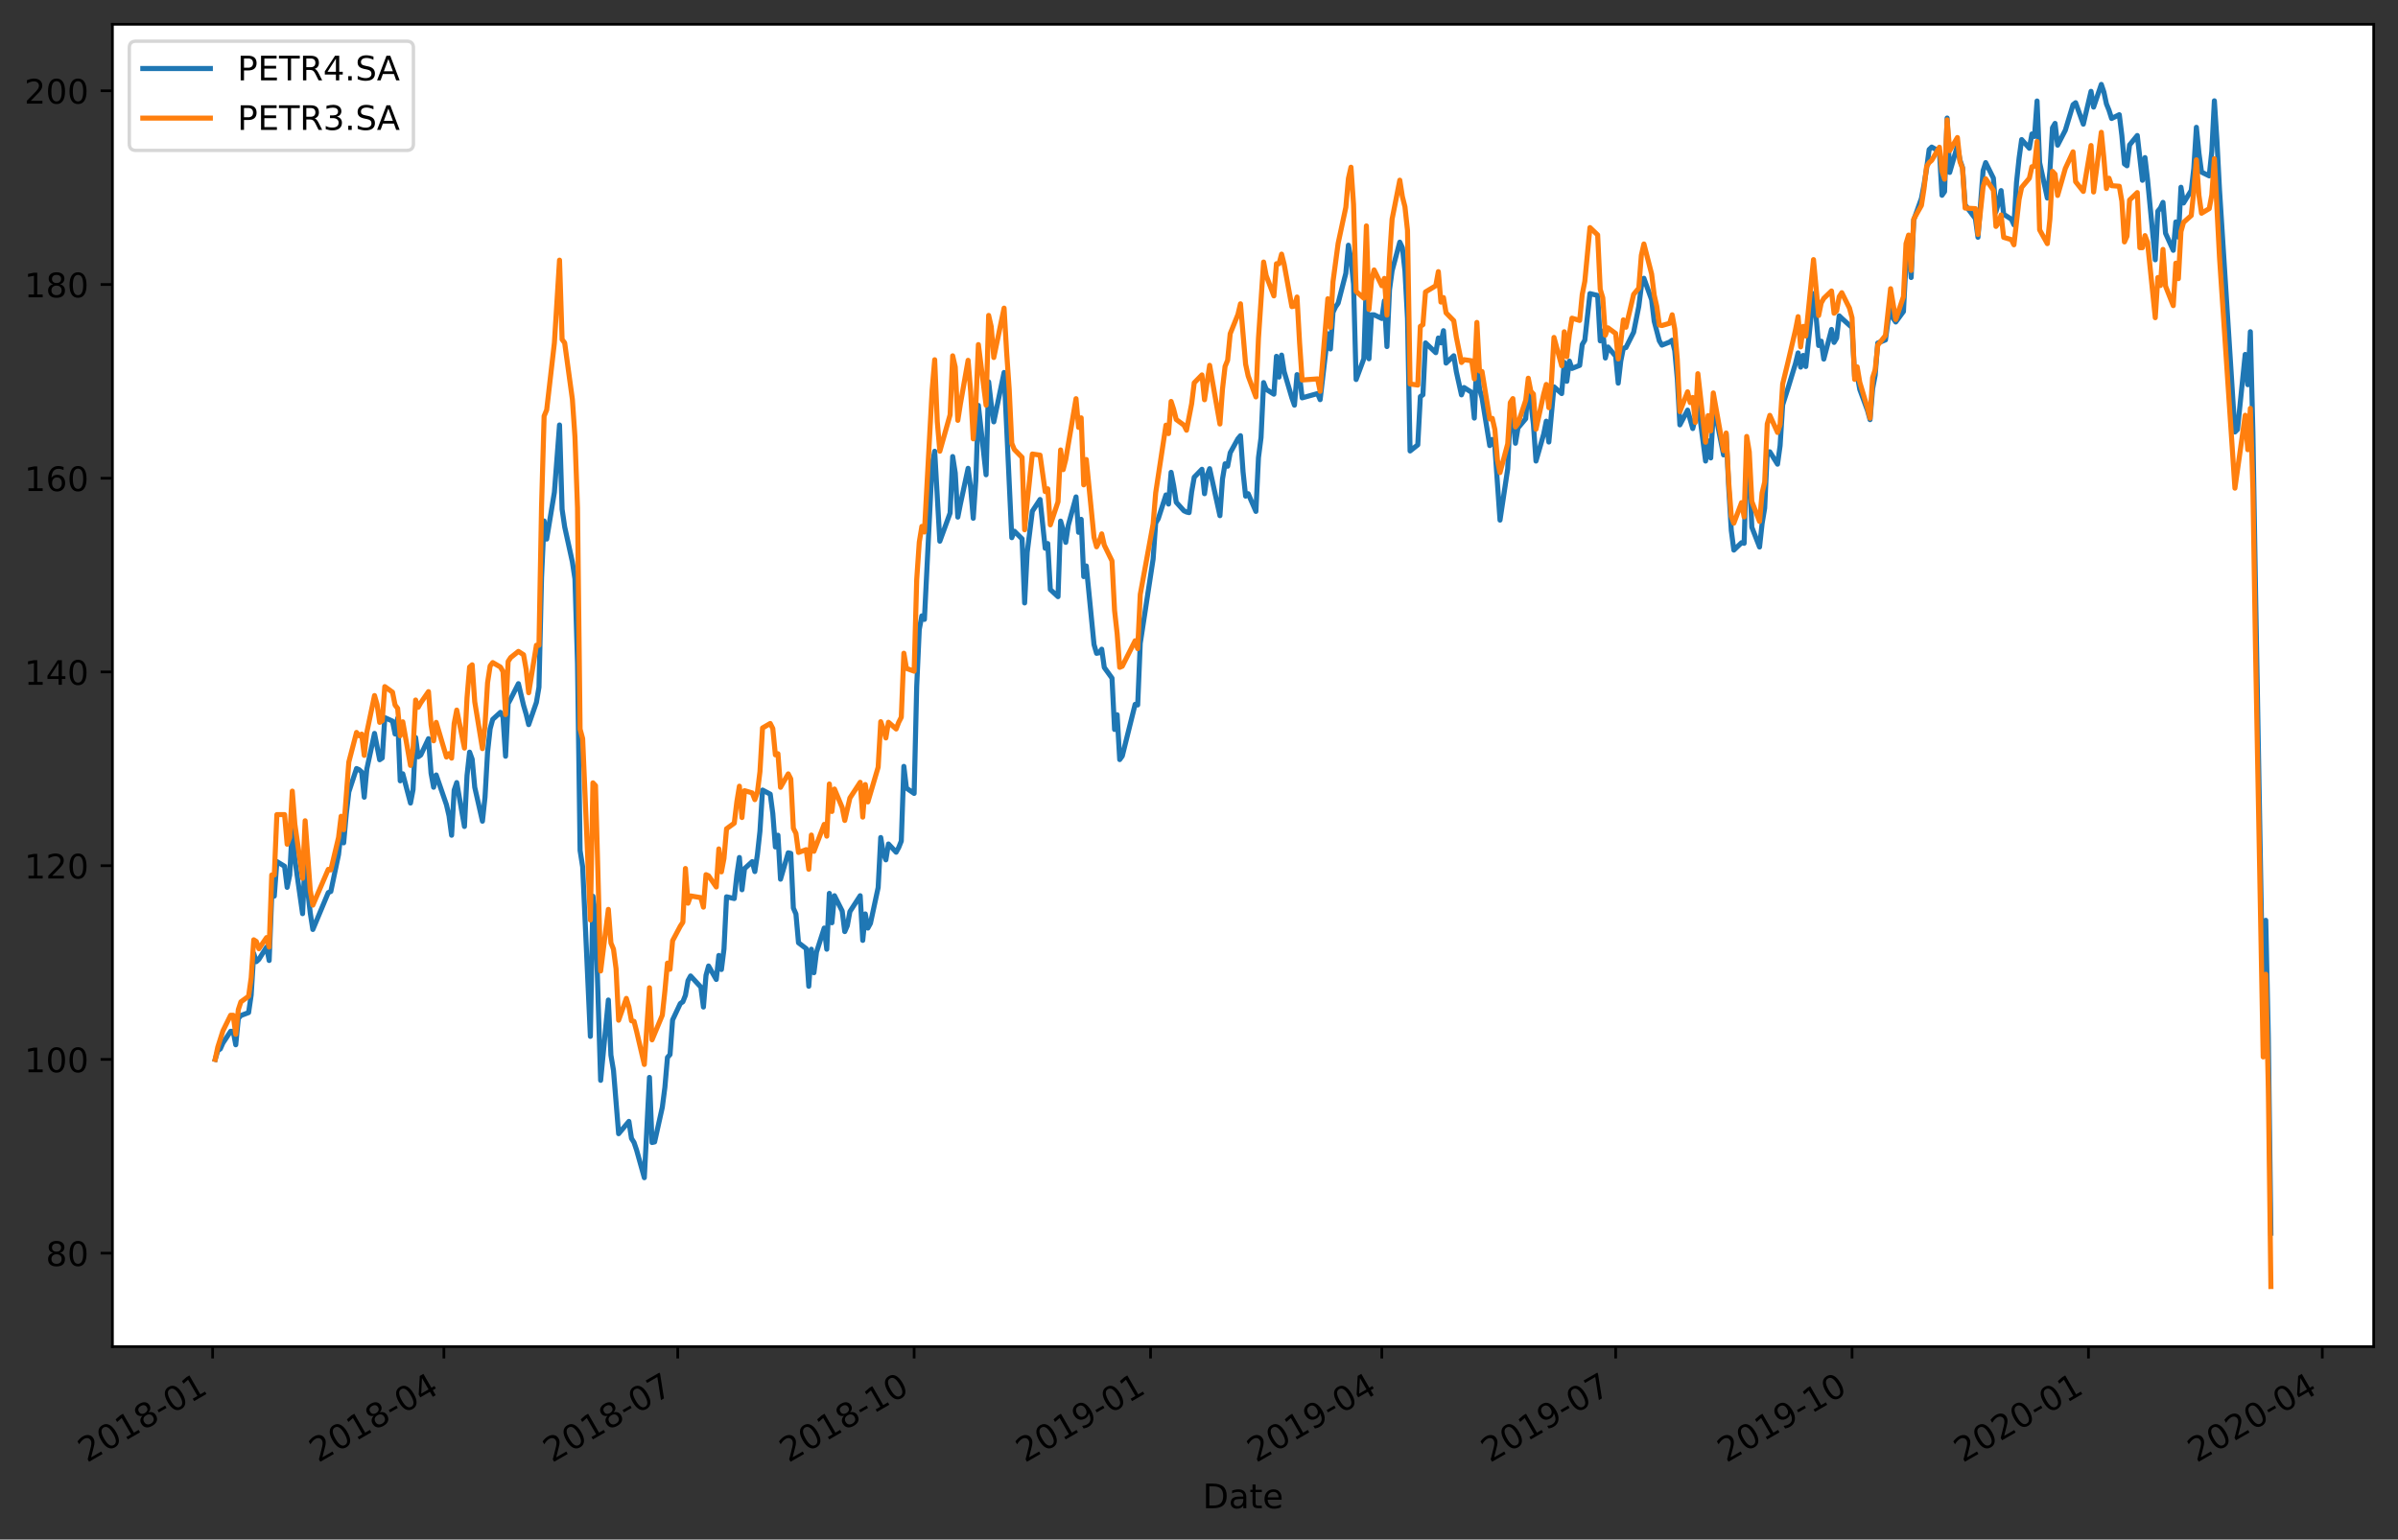 <?xml version="1.0" encoding="utf-8" standalone="no"?>
<!DOCTYPE svg PUBLIC "-//W3C//DTD SVG 1.1//EN"
  "http://www.w3.org/Graphics/SVG/1.1/DTD/svg11.dtd">
<!-- Created with matplotlib (https://matplotlib.org/) -->
<svg height="456.031pt" version="1.1" viewBox="0 0 710.087 456.031" width="710.087pt" xmlns="http://www.w3.org/2000/svg" xmlns:xlink="http://www.w3.org/1999/xlink">
 <rect x="0" y="0" width="710.087" height="456.031" fill="#333333" stroke="none"/>
 <defs>
  <style type="text/css">
*{stroke-linecap:butt;stroke-linejoin:round;}
  </style>
 </defs>
 <g id="figure_1">
  <g id="patch_1">
   <path d="M 0 456.031 
L 710.087 456.031 
L 710.087 0 
L 0 0 
z
" style="fill:none;"/>
  </g>
  <g id="axes_1">
   <g id="patch_2">
    <path d="M 33.288 398.88 
L 702.888 398.88 
L 702.888 7.2 
L 33.288 7.2 
z
" style="fill:#ffffff;"/>
   </g>
   <g id="matplotlib.axis_1">
    <g id="xtick_1">
     <g id="line2d_1">
      <defs>
       <path d="M 0 0 
L 0 3.5 
" id="m738b2e4678" style="stroke:#000000;stroke-width:0.8;"/>
      </defs>
      <g>
       <use style="stroke:#000000;stroke-width:0.8;" x="62.963" xlink:href="#m738b2e4678" y="398.88"/>
      </g>
     </g>
     <g id="text_1">
      <!-- 2018-01 -->
      <defs>
       <path d="M 19.188 8.297 
L 53.609 8.297 
L 53.609 0 
L 7.328 0 
L 7.328 8.297 
Q 12.938 14.109 22.625 23.891 
Q 32.328 33.688 34.812 36.531 
Q 39.547 41.844 41.422 45.531 
Q 43.312 49.219 43.312 52.781 
Q 43.312 58.594 39.234 62.25 
Q 35.156 65.922 28.609 65.922 
Q 23.969 65.922 18.812 64.312 
Q 13.672 62.703 7.812 59.422 
L 7.812 69.391 
Q 13.766 71.781 18.938 73 
Q 24.125 74.219 28.422 74.219 
Q 39.75 74.219 46.484 68.547 
Q 53.219 62.891 53.219 53.422 
Q 53.219 48.922 51.531 44.891 
Q 49.859 40.875 45.406 35.406 
Q 44.188 33.984 37.641 27.219 
Q 31.109 20.453 19.188 8.297 
z
" id="DejaVuSans-50"/>
       <path d="M 31.781 66.406 
Q 24.172 66.406 20.328 58.906 
Q 16.5 51.422 16.5 36.375 
Q 16.5 21.391 20.328 13.891 
Q 24.172 6.391 31.781 6.391 
Q 39.453 6.391 43.281 13.891 
Q 47.125 21.391 47.125 36.375 
Q 47.125 51.422 43.281 58.906 
Q 39.453 66.406 31.781 66.406 
z
M 31.781 74.219 
Q 44.047 74.219 50.516 64.516 
Q 56.984 54.828 56.984 36.375 
Q 56.984 17.969 50.516 8.266 
Q 44.047 -1.422 31.781 -1.422 
Q 19.531 -1.422 13.062 8.266 
Q 6.594 17.969 6.594 36.375 
Q 6.594 54.828 13.062 64.516 
Q 19.531 74.219 31.781 74.219 
z
" id="DejaVuSans-48"/>
       <path d="M 12.406 8.297 
L 28.516 8.297 
L 28.516 63.922 
L 10.984 60.406 
L 10.984 69.391 
L 28.422 72.906 
L 38.281 72.906 
L 38.281 8.297 
L 54.391 8.297 
L 54.391 0 
L 12.406 0 
z
" id="DejaVuSans-49"/>
       <path d="M 31.781 34.625 
Q 24.75 34.625 20.719 30.859 
Q 16.703 27.094 16.703 20.516 
Q 16.703 13.922 20.719 10.156 
Q 24.75 6.391 31.781 6.391 
Q 38.812 6.391 42.859 10.172 
Q 46.922 13.969 46.922 20.516 
Q 46.922 27.094 42.891 30.859 
Q 38.875 34.625 31.781 34.625 
z
M 21.922 38.812 
Q 15.578 40.375 12.031 44.719 
Q 8.5 49.078 8.5 55.328 
Q 8.5 64.062 14.719 69.141 
Q 20.953 74.219 31.781 74.219 
Q 42.672 74.219 48.875 69.141 
Q 55.078 64.062 55.078 55.328 
Q 55.078 49.078 51.531 44.719 
Q 48 40.375 41.703 38.812 
Q 48.828 37.156 52.797 32.312 
Q 56.781 27.484 56.781 20.516 
Q 56.781 9.906 50.312 4.234 
Q 43.844 -1.422 31.781 -1.422 
Q 19.734 -1.422 13.25 4.234 
Q 6.781 9.906 6.781 20.516 
Q 6.781 27.484 10.781 32.312 
Q 14.797 37.156 21.922 38.812 
z
M 18.312 54.391 
Q 18.312 48.734 21.844 45.562 
Q 25.391 42.391 31.781 42.391 
Q 38.141 42.391 41.719 45.562 
Q 45.312 48.734 45.312 54.391 
Q 45.312 60.062 41.719 63.234 
Q 38.141 66.406 31.781 66.406 
Q 25.391 66.406 21.844 63.234 
Q 18.312 60.062 18.312 54.391 
z
" id="DejaVuSans-56"/>
       <path d="M 4.891 31.391 
L 31.203 31.391 
L 31.203 23.391 
L 4.891 23.391 
z
" id="DejaVuSans-45"/>
      </defs>
      <g transform="translate(25.738 433.352)rotate(-30)scale(0.1 -0.1)">
       <use xlink:href="#DejaVuSans-50"/>
       <use x="63.623" xlink:href="#DejaVuSans-48"/>
       <use x="127.246" xlink:href="#DejaVuSans-49"/>
       <use x="190.869" xlink:href="#DejaVuSans-56"/>
       <use x="254.492" xlink:href="#DejaVuSans-45"/>
       <use x="290.576" xlink:href="#DejaVuSans-48"/>
       <use x="354.199" xlink:href="#DejaVuSans-49"/>
      </g>
     </g>
    </g>
    <g id="xtick_2">
     <g id="line2d_2">
      <g>
       <use style="stroke:#000000;stroke-width:0.8;" x="131.445" xlink:href="#m738b2e4678" y="398.88"/>
      </g>
     </g>
     <g id="text_2">
      <!-- 2018-04 -->
      <defs>
       <path d="M 37.797 64.312 
L 12.891 25.391 
L 37.797 25.391 
z
M 35.203 72.906 
L 47.609 72.906 
L 47.609 25.391 
L 58.016 25.391 
L 58.016 17.188 
L 47.609 17.188 
L 47.609 0 
L 37.797 0 
L 37.797 17.188 
L 4.891 17.188 
L 4.891 26.703 
z
" id="DejaVuSans-52"/>
      </defs>
      <g transform="translate(94.22 433.352)rotate(-30)scale(0.1 -0.1)">
       <use xlink:href="#DejaVuSans-50"/>
       <use x="63.623" xlink:href="#DejaVuSans-48"/>
       <use x="127.246" xlink:href="#DejaVuSans-49"/>
       <use x="190.869" xlink:href="#DejaVuSans-56"/>
       <use x="254.492" xlink:href="#DejaVuSans-45"/>
       <use x="290.576" xlink:href="#DejaVuSans-48"/>
       <use x="354.199" xlink:href="#DejaVuSans-52"/>
      </g>
     </g>
    </g>
    <g id="xtick_3">
     <g id="line2d_3">
      <g>
       <use style="stroke:#000000;stroke-width:0.8;" x="200.688" xlink:href="#m738b2e4678" y="398.88"/>
      </g>
     </g>
     <g id="text_3">
      <!-- 2018-07 -->
      <defs>
       <path d="M 8.203 72.906 
L 55.078 72.906 
L 55.078 68.703 
L 28.609 0 
L 18.312 0 
L 43.219 64.594 
L 8.203 64.594 
z
" id="DejaVuSans-55"/>
      </defs>
      <g transform="translate(163.463 433.352)rotate(-30)scale(0.1 -0.1)">
       <use xlink:href="#DejaVuSans-50"/>
       <use x="63.623" xlink:href="#DejaVuSans-48"/>
       <use x="127.246" xlink:href="#DejaVuSans-49"/>
       <use x="190.869" xlink:href="#DejaVuSans-56"/>
       <use x="254.492" xlink:href="#DejaVuSans-45"/>
       <use x="290.576" xlink:href="#DejaVuSans-48"/>
       <use x="354.199" xlink:href="#DejaVuSans-55"/>
      </g>
     </g>
    </g>
    <g id="xtick_4">
     <g id="line2d_4">
      <g>
       <use style="stroke:#000000;stroke-width:0.8;" x="270.691" xlink:href="#m738b2e4678" y="398.88"/>
      </g>
     </g>
     <g id="text_4">
      <!-- 2018-10 -->
      <g transform="translate(233.466 433.352)rotate(-30)scale(0.1 -0.1)">
       <use xlink:href="#DejaVuSans-50"/>
       <use x="63.623" xlink:href="#DejaVuSans-48"/>
       <use x="127.246" xlink:href="#DejaVuSans-49"/>
       <use x="190.869" xlink:href="#DejaVuSans-56"/>
       <use x="254.492" xlink:href="#DejaVuSans-45"/>
       <use x="290.576" xlink:href="#DejaVuSans-49"/>
       <use x="354.199" xlink:href="#DejaVuSans-48"/>
      </g>
     </g>
    </g>
    <g id="xtick_5">
     <g id="line2d_5">
      <g>
       <use style="stroke:#000000;stroke-width:0.8;" x="340.695" xlink:href="#m738b2e4678" y="398.88"/>
      </g>
     </g>
     <g id="text_5">
      <!-- 2019-01 -->
      <defs>
       <path d="M 10.984 1.516 
L 10.984 10.5 
Q 14.703 8.734 18.5 7.812 
Q 22.312 6.891 25.984 6.891 
Q 35.75 6.891 40.891 13.453 
Q 46.047 20.016 46.781 33.406 
Q 43.953 29.203 39.594 26.953 
Q 35.25 24.703 29.984 24.703 
Q 19.047 24.703 12.672 31.312 
Q 6.297 37.938 6.297 49.422 
Q 6.297 60.641 12.938 67.422 
Q 19.578 74.219 30.609 74.219 
Q 43.266 74.219 49.922 64.516 
Q 56.594 54.828 56.594 36.375 
Q 56.594 19.141 48.406 8.859 
Q 40.234 -1.422 26.422 -1.422 
Q 22.703 -1.422 18.891 -0.688 
Q 15.094 0.047 10.984 1.516 
z
M 30.609 32.422 
Q 37.25 32.422 41.125 36.953 
Q 45.016 41.5 45.016 49.422 
Q 45.016 57.281 41.125 61.844 
Q 37.25 66.406 30.609 66.406 
Q 23.969 66.406 20.094 61.844 
Q 16.219 57.281 16.219 49.422 
Q 16.219 41.5 20.094 36.953 
Q 23.969 32.422 30.609 32.422 
z
" id="DejaVuSans-57"/>
      </defs>
      <g transform="translate(303.47 433.352)rotate(-30)scale(0.1 -0.1)">
       <use xlink:href="#DejaVuSans-50"/>
       <use x="63.623" xlink:href="#DejaVuSans-48"/>
       <use x="127.246" xlink:href="#DejaVuSans-49"/>
       <use x="190.869" xlink:href="#DejaVuSans-57"/>
       <use x="254.492" xlink:href="#DejaVuSans-45"/>
       <use x="290.576" xlink:href="#DejaVuSans-48"/>
       <use x="354.199" xlink:href="#DejaVuSans-49"/>
      </g>
     </g>
    </g>
    <g id="xtick_6">
     <g id="line2d_6">
      <g>
       <use style="stroke:#000000;stroke-width:0.8;" x="409.177" xlink:href="#m738b2e4678" y="398.88"/>
      </g>
     </g>
     <g id="text_6">
      <!-- 2019-04 -->
      <g transform="translate(371.952 433.352)rotate(-30)scale(0.1 -0.1)">
       <use xlink:href="#DejaVuSans-50"/>
       <use x="63.623" xlink:href="#DejaVuSans-48"/>
       <use x="127.246" xlink:href="#DejaVuSans-49"/>
       <use x="190.869" xlink:href="#DejaVuSans-57"/>
       <use x="254.492" xlink:href="#DejaVuSans-45"/>
       <use x="290.576" xlink:href="#DejaVuSans-48"/>
       <use x="354.199" xlink:href="#DejaVuSans-52"/>
      </g>
     </g>
    </g>
    <g id="xtick_7">
     <g id="line2d_7">
      <g>
       <use style="stroke:#000000;stroke-width:0.8;" x="478.419" xlink:href="#m738b2e4678" y="398.88"/>
      </g>
     </g>
     <g id="text_7">
      <!-- 2019-07 -->
      <g transform="translate(441.194 433.352)rotate(-30)scale(0.1 -0.1)">
       <use xlink:href="#DejaVuSans-50"/>
       <use x="63.623" xlink:href="#DejaVuSans-48"/>
       <use x="127.246" xlink:href="#DejaVuSans-49"/>
       <use x="190.869" xlink:href="#DejaVuSans-57"/>
       <use x="254.492" xlink:href="#DejaVuSans-45"/>
       <use x="290.576" xlink:href="#DejaVuSans-48"/>
       <use x="354.199" xlink:href="#DejaVuSans-55"/>
      </g>
     </g>
    </g>
    <g id="xtick_8">
     <g id="line2d_8">
      <g>
       <use style="stroke:#000000;stroke-width:0.8;" x="548.423" xlink:href="#m738b2e4678" y="398.88"/>
      </g>
     </g>
     <g id="text_8">
      <!-- 2019-10 -->
      <g transform="translate(511.198 433.352)rotate(-30)scale(0.1 -0.1)">
       <use xlink:href="#DejaVuSans-50"/>
       <use x="63.623" xlink:href="#DejaVuSans-48"/>
       <use x="127.246" xlink:href="#DejaVuSans-49"/>
       <use x="190.869" xlink:href="#DejaVuSans-57"/>
       <use x="254.492" xlink:href="#DejaVuSans-45"/>
       <use x="290.576" xlink:href="#DejaVuSans-49"/>
       <use x="354.199" xlink:href="#DejaVuSans-48"/>
      </g>
     </g>
    </g>
    <g id="xtick_9">
     <g id="line2d_9">
      <g>
       <use style="stroke:#000000;stroke-width:0.8;" x="618.427" xlink:href="#m738b2e4678" y="398.88"/>
      </g>
     </g>
     <g id="text_9">
      <!-- 2020-01 -->
      <g transform="translate(581.202 433.352)rotate(-30)scale(0.1 -0.1)">
       <use xlink:href="#DejaVuSans-50"/>
       <use x="63.623" xlink:href="#DejaVuSans-48"/>
       <use x="127.246" xlink:href="#DejaVuSans-50"/>
       <use x="190.869" xlink:href="#DejaVuSans-48"/>
       <use x="254.492" xlink:href="#DejaVuSans-45"/>
       <use x="290.576" xlink:href="#DejaVuSans-48"/>
       <use x="354.199" xlink:href="#DejaVuSans-49"/>
      </g>
     </g>
    </g>
    <g id="xtick_10">
     <g id="line2d_10">
      <g>
       <use style="stroke:#000000;stroke-width:0.8;" x="687.669" xlink:href="#m738b2e4678" y="398.88"/>
      </g>
     </g>
     <g id="text_10">
      <!-- 2020-04 -->
      <g transform="translate(650.444 433.352)rotate(-30)scale(0.1 -0.1)">
       <use xlink:href="#DejaVuSans-50"/>
       <use x="63.623" xlink:href="#DejaVuSans-48"/>
       <use x="127.246" xlink:href="#DejaVuSans-50"/>
       <use x="190.869" xlink:href="#DejaVuSans-48"/>
       <use x="254.492" xlink:href="#DejaVuSans-45"/>
       <use x="290.576" xlink:href="#DejaVuSans-48"/>
       <use x="354.199" xlink:href="#DejaVuSans-52"/>
      </g>
     </g>
    </g>
    <g id="text_11">
     <!-- Date -->
     <defs>
      <path d="M 19.672 64.797 
L 19.672 8.109 
L 31.594 8.109 
Q 46.688 8.109 53.688 14.938 
Q 60.688 21.781 60.688 36.531 
Q 60.688 51.172 53.688 57.984 
Q 46.688 64.797 31.594 64.797 
z
M 9.812 72.906 
L 30.078 72.906 
Q 51.266 72.906 61.172 64.094 
Q 71.094 55.281 71.094 36.531 
Q 71.094 17.672 61.125 8.828 
Q 51.172 0 30.078 0 
L 9.812 0 
z
" id="DejaVuSans-68"/>
      <path d="M 34.281 27.484 
Q 23.391 27.484 19.188 25 
Q 14.984 22.516 14.984 16.5 
Q 14.984 11.719 18.141 8.906 
Q 21.297 6.109 26.703 6.109 
Q 34.188 6.109 38.703 11.406 
Q 43.219 16.703 43.219 25.484 
L 43.219 27.484 
z
M 52.203 31.203 
L 52.203 0 
L 43.219 0 
L 43.219 8.297 
Q 40.141 3.328 35.547 0.953 
Q 30.953 -1.422 24.312 -1.422 
Q 15.922 -1.422 10.953 3.297 
Q 6 8.016 6 15.922 
Q 6 25.141 12.172 29.828 
Q 18.359 34.516 30.609 34.516 
L 43.219 34.516 
L 43.219 35.406 
Q 43.219 41.609 39.141 45 
Q 35.062 48.391 27.688 48.391 
Q 23 48.391 18.547 47.266 
Q 14.109 46.141 10.016 43.891 
L 10.016 52.203 
Q 14.938 54.109 19.578 55.047 
Q 24.219 56 28.609 56 
Q 40.484 56 46.344 49.844 
Q 52.203 43.703 52.203 31.203 
z
" id="DejaVuSans-97"/>
      <path d="M 18.312 70.219 
L 18.312 54.688 
L 36.812 54.688 
L 36.812 47.703 
L 18.312 47.703 
L 18.312 18.016 
Q 18.312 11.328 20.141 9.422 
Q 21.969 7.516 27.594 7.516 
L 36.812 7.516 
L 36.812 0 
L 27.594 0 
Q 17.188 0 13.234 3.875 
Q 9.281 7.766 9.281 18.016 
L 9.281 47.703 
L 2.688 47.703 
L 2.688 54.688 
L 9.281 54.688 
L 9.281 70.219 
z
" id="DejaVuSans-116"/>
      <path d="M 56.203 29.594 
L 56.203 25.203 
L 14.891 25.203 
Q 15.484 15.922 20.484 11.062 
Q 25.484 6.203 34.422 6.203 
Q 39.594 6.203 44.453 7.469 
Q 49.312 8.734 54.109 11.281 
L 54.109 2.781 
Q 49.266 0.734 44.188 -0.344 
Q 39.109 -1.422 33.891 -1.422 
Q 20.797 -1.422 13.156 6.188 
Q 5.516 13.812 5.516 26.812 
Q 5.516 40.234 12.766 48.109 
Q 20.016 56 32.328 56 
Q 43.359 56 49.781 48.891 
Q 56.203 41.797 56.203 29.594 
z
M 47.219 32.234 
Q 47.125 39.594 43.094 43.984 
Q 39.062 48.391 32.422 48.391 
Q 24.906 48.391 20.391 44.141 
Q 15.875 39.891 15.188 32.172 
z
" id="DejaVuSans-101"/>
     </defs>
     <g transform="translate(356.137 446.751)scale(0.1 -0.1)">
      <use xlink:href="#DejaVuSans-68"/>
      <use x="77.002" xlink:href="#DejaVuSans-97"/>
      <use x="138.281" xlink:href="#DejaVuSans-116"/>
      <use x="177.49" xlink:href="#DejaVuSans-101"/>
     </g>
    </g>
   </g>
   <g id="matplotlib.axis_2">
    <g id="ytick_1">
     <g id="line2d_11">
      <defs>
       <path d="M 0 0 
L -3.5 0 
" id="m64da922949" style="stroke:#000000;stroke-width:0.8;"/>
      </defs>
      <g>
       <use style="stroke:#000000;stroke-width:0.8;" x="33.288" xlink:href="#m64da922949" y="371.191"/>
      </g>
     </g>
     <g id="text_12">
      <!-- 80 -->
      <g transform="translate(13.562 374.99)scale(0.1 -0.1)">
       <use xlink:href="#DejaVuSans-56"/>
       <use x="63.623" xlink:href="#DejaVuSans-48"/>
      </g>
     </g>
    </g>
    <g id="ytick_2">
     <g id="line2d_12">
      <g>
       <use style="stroke:#000000;stroke-width:0.8;" x="33.288" xlink:href="#m64da922949" y="313.807"/>
      </g>
     </g>
     <g id="text_13">
      <!-- 100 -->
      <g transform="translate(7.2 317.606)scale(0.1 -0.1)">
       <use xlink:href="#DejaVuSans-49"/>
       <use x="63.623" xlink:href="#DejaVuSans-48"/>
       <use x="127.246" xlink:href="#DejaVuSans-48"/>
      </g>
     </g>
    </g>
    <g id="ytick_3">
     <g id="line2d_13">
      <g>
       <use style="stroke:#000000;stroke-width:0.8;" x="33.288" xlink:href="#m64da922949" y="256.423"/>
      </g>
     </g>
     <g id="text_14">
      <!-- 120 -->
      <g transform="translate(7.2 260.222)scale(0.1 -0.1)">
       <use xlink:href="#DejaVuSans-49"/>
       <use x="63.623" xlink:href="#DejaVuSans-50"/>
       <use x="127.246" xlink:href="#DejaVuSans-48"/>
      </g>
     </g>
    </g>
    <g id="ytick_4">
     <g id="line2d_14">
      <g>
       <use style="stroke:#000000;stroke-width:0.8;" x="33.288" xlink:href="#m64da922949" y="199.039"/>
      </g>
     </g>
     <g id="text_15">
      <!-- 140 -->
      <g transform="translate(7.2 202.838)scale(0.1 -0.1)">
       <use xlink:href="#DejaVuSans-49"/>
       <use x="63.623" xlink:href="#DejaVuSans-52"/>
       <use x="127.246" xlink:href="#DejaVuSans-48"/>
      </g>
     </g>
    </g>
    <g id="ytick_5">
     <g id="line2d_15">
      <g>
       <use style="stroke:#000000;stroke-width:0.8;" x="33.288" xlink:href="#m64da922949" y="141.655"/>
      </g>
     </g>
     <g id="text_16">
      <!-- 160 -->
      <defs>
       <path d="M 33.016 40.375 
Q 26.375 40.375 22.484 35.828 
Q 18.609 31.297 18.609 23.391 
Q 18.609 15.531 22.484 10.953 
Q 26.375 6.391 33.016 6.391 
Q 39.656 6.391 43.531 10.953 
Q 47.406 15.531 47.406 23.391 
Q 47.406 31.297 43.531 35.828 
Q 39.656 40.375 33.016 40.375 
z
M 52.594 71.297 
L 52.594 62.312 
Q 48.875 64.062 45.094 64.984 
Q 41.312 65.922 37.594 65.922 
Q 27.828 65.922 22.672 59.328 
Q 17.531 52.734 16.797 39.406 
Q 19.672 43.656 24.016 45.922 
Q 28.375 48.188 33.594 48.188 
Q 44.578 48.188 50.953 41.516 
Q 57.328 34.859 57.328 23.391 
Q 57.328 12.156 50.688 5.359 
Q 44.047 -1.422 33.016 -1.422 
Q 20.359 -1.422 13.672 8.266 
Q 6.984 17.969 6.984 36.375 
Q 6.984 53.656 15.188 63.938 
Q 23.391 74.219 37.203 74.219 
Q 40.922 74.219 44.703 73.484 
Q 48.484 72.75 52.594 71.297 
z
" id="DejaVuSans-54"/>
      </defs>
      <g transform="translate(7.2 145.454)scale(0.1 -0.1)">
       <use xlink:href="#DejaVuSans-49"/>
       <use x="63.623" xlink:href="#DejaVuSans-54"/>
       <use x="127.246" xlink:href="#DejaVuSans-48"/>
      </g>
     </g>
    </g>
    <g id="ytick_6">
     <g id="line2d_16">
      <g>
       <use style="stroke:#000000;stroke-width:0.8;" x="33.288" xlink:href="#m64da922949" y="84.271"/>
      </g>
     </g>
     <g id="text_17">
      <!-- 180 -->
      <g transform="translate(7.2 88.07)scale(0.1 -0.1)">
       <use xlink:href="#DejaVuSans-49"/>
       <use x="63.623" xlink:href="#DejaVuSans-56"/>
       <use x="127.246" xlink:href="#DejaVuSans-48"/>
      </g>
     </g>
    </g>
    <g id="ytick_7">
     <g id="line2d_17">
      <g>
       <use style="stroke:#000000;stroke-width:0.8;" x="33.288" xlink:href="#m64da922949" y="26.887"/>
      </g>
     </g>
     <g id="text_18">
      <!-- 200 -->
      <g transform="translate(7.2 30.686)scale(0.1 -0.1)">
       <use xlink:href="#DejaVuSans-50"/>
       <use x="63.623" xlink:href="#DejaVuSans-48"/>
       <use x="127.246" xlink:href="#DejaVuSans-48"/>
      </g>
     </g>
    </g>
   </g>
   <g id="line2d_18">
    <path clip-path="url(#pf4cc1a5a43)" d="M 63.724 313.807 
L 64.485 311.206 
L 65.246 310.686 
L 66.007 308.953 
L 68.289 305.485 
L 69.05 305.485 
L 69.811 309.473 
L 70.572 301.671 
L 71.333 300.804 
L 73.616 299.938 
L 74.377 294.737 
L 75.138 282.428 
L 75.898 284.855 
L 76.659 284.161 
L 78.942 280.521 
L 79.703 284.508 
L 80.464 265.438 
L 81.225 265.438 
L 81.986 255.209 
L 84.268 256.596 
L 85.029 262.837 
L 85.79 259.197 
L 86.551 244.981 
L 87.312 254.516 
L 89.595 270.639 
L 90.356 254.169 
L 91.117 263.704 
L 91.877 270.465 
L 92.638 275.32 
L 97.204 264.398 
L 97.965 264.051 
L 100.248 253.129 
L 101.008 246.368 
L 101.769 249.661 
L 102.53 241.167 
L 103.291 234.579 
L 105.574 227.644 
L 106.335 227.991 
L 107.096 228.684 
L 107.857 236.139 
L 108.618 227.817 
L 110.9 217.242 
L 112.422 225.044 
L 113.183 224.523 
L 113.944 212.561 
L 116.227 213.601 
L 116.987 217.415 
L 117.748 212.735 
L 118.509 231.285 
L 119.27 229.204 
L 121.553 237.873 
L 122.314 233.885 
L 123.075 218.456 
L 123.836 224.177 
L 124.597 223.657 
L 126.879 218.802 
L 127.64 229.031 
L 128.401 233.192 
L 129.162 229.551 
L 132.206 238.393 
L 132.967 241.687 
L 133.727 247.408 
L 134.488 234.059 
L 135.249 231.805 
L 137.532 244.807 
L 138.293 229.724 
L 139.054 222.79 
L 139.815 224.87 
L 140.576 233.192 
L 142.858 243.247 
L 143.619 236.139 
L 144.38 222.79 
L 145.141 215.855 
L 145.902 213.081 
L 148.185 211.001 
L 148.946 212.388 
L 149.707 224.003 
L 150.468 208.401 
L 151.228 207.014 
L 153.511 202.506 
L 155.033 208.921 
L 155.794 211.521 
L 156.555 214.642 
L 158.838 208.054 
L 159.598 203.546 
L 160.359 171.127 
L 161.12 154.31 
L 161.881 159.685 
L 164.164 145.816 
L 165.686 125.878 
L 166.447 150.843 
L 167.208 156.044 
L 169.49 166.446 
L 170.251 171.484 
L 171.012 196.498 
L 171.773 251.913 
L 172.534 256.776 
L 174.817 306.979 
L 175.577 265.462 
L 176.338 271.021 
L 177.86 320.008 
L 180.143 296.209 
L 180.904 312.538 
L 181.665 317.055 
L 183.187 335.816 
L 186.23 332.168 
L 186.991 337.205 
L 187.752 338.421 
L 188.513 340.68 
L 190.796 348.844 
L 192.317 319.139 
L 193.078 338.421 
L 193.839 338.248 
L 196.122 327.999 
L 196.883 322.092 
L 197.644 313.233 
L 198.405 312.364 
L 199.166 302.115 
L 201.448 297.251 
L 202.209 296.73 
L 202.97 294.819 
L 203.731 290.477 
L 204.492 289.087 
L 207.536 292.388 
L 208.297 298.294 
L 209.058 288.913 
L 209.818 286.134 
L 212.101 290.129 
L 212.862 283.007 
L 213.623 287.176 
L 214.384 281.096 
L 215.145 265.636 
L 217.428 266.157 
L 218.188 259.208 
L 218.949 253.997 
L 219.71 263.551 
L 220.471 257.298 
L 222.754 255.213 
L 223.515 258.166 
L 224.276 253.128 
L 225.037 246.18 
L 225.798 234.02 
L 228.08 235.236 
L 228.841 240.969 
L 229.602 250.87 
L 230.363 247.396 
L 231.124 260.424 
L 233.407 252.607 
L 234.167 252.782 
L 234.928 268.977 
L 235.689 270.719 
L 236.45 279.252 
L 238.733 280.993 
L 239.494 292.139 
L 240.255 281.167 
L 241.016 288.133 
L 241.777 282.038 
L 244.059 274.898 
L 244.82 281.167 
L 245.581 264.624 
L 246.342 273.331 
L 247.103 265.32 
L 249.386 269.848 
L 250.147 275.943 
L 250.907 274.202 
L 251.668 270.022 
L 254.712 265.32 
L 255.473 278.555 
L 256.234 270.719 
L 256.995 274.898 
L 257.756 273.505 
L 260.038 262.882 
L 260.799 248.08 
L 261.56 252.782 
L 262.321 254.697 
L 263.082 249.995 
L 265.365 252.433 
L 266.126 251.04 
L 266.887 249.124 
L 267.647 227.008 
L 268.408 233.451 
L 270.691 235.018 
L 271.452 203.324 
L 272.213 186.432 
L 272.974 182.426 
L 273.735 183.471 
L 276.017 137.496 
L 276.778 133.665 
L 278.3 160.31 
L 281.344 151.951 
L 282.105 135.232 
L 282.866 140.108 
L 283.627 153.169 
L 284.387 149.338 
L 286.67 138.715 
L 287.431 144.462 
L 288.192 153.518 
L 288.953 142.372 
L 289.714 120.082 
L 291.997 140.631 
L 292.757 113.116 
L 293.518 119.733 
L 294.279 124.958 
L 297.323 110.329 
L 299.606 159.265 
L 300.367 157.349 
L 302.649 159.613 
L 303.41 178.595 
L 304.171 163.618 
L 305.693 151.428 
L 307.976 147.945 
L 309.498 162.399 
L 310.258 161.001 
L 311.019 174.638 
L 313.302 176.736 
L 314.063 154.357 
L 314.824 156.979 
L 315.585 160.651 
L 316.346 155.58 
L 318.628 147.188 
L 319.389 157.679 
L 320.15 153.832 
L 320.911 170.792 
L 321.672 167.645 
L 323.955 190.898 
L 324.716 193.521 
L 325.477 193.346 
L 326.238 192.297 
L 326.998 197.717 
L 329.281 200.864 
L 330.042 216.076 
L 330.803 211.705 
L 331.564 224.993 
L 332.325 223.943 
L 336.129 208.633 
L 336.89 208.814 
L 337.651 190.547 
L 341.456 165.589 
L 342.217 154.919 
L 342.978 153.653 
L 345.26 146.6 
L 346.021 149.313 
L 346.782 139.908 
L 347.543 143.887 
L 348.304 148.77 
L 350.587 151.302 
L 351.348 151.664 
L 352.108 151.844 
L 352.869 145.695 
L 353.63 141.355 
L 355.913 139.004 
L 356.674 146.238 
L 357.435 140.812 
L 358.196 138.823 
L 361.239 152.749 
L 362 141.897 
L 362.761 137.376 
L 363.522 138.099 
L 364.283 134.121 
L 366.566 129.961 
L 367.327 129.057 
L 368.087 139.727 
L 368.848 146.961 
L 369.609 146.238 
L 371.892 151.483 
L 372.653 135.568 
L 373.414 129.599 
L 374.175 113.322 
L 374.936 115.312 
L 377.218 116.759 
L 377.979 105.546 
L 378.74 111.695 
L 379.501 105.184 
L 380.262 110.067 
L 382.545 117.844 
L 383.306 120.014 
L 384.067 110.971 
L 384.827 111.333 
L 385.588 117.844 
L 390.154 116.578 
L 390.915 118.386 
L 393.197 98.854 
L 393.958 103.375 
L 394.719 92.524 
L 395.48 90.896 
L 396.241 89.811 
L 398.524 80.949 
L 399.285 72.63 
L 400.046 76.79 
L 400.807 84.205 
L 401.567 112.418 
L 403.85 106.269 
L 404.611 82.939 
L 405.372 106.269 
L 406.133 93.247 
L 406.894 93.247 
L 409.177 94.333 
L 409.938 89.088 
L 410.698 102.652 
L 411.459 85.832 
L 412.22 80.226 
L 414.503 71.726 
L 415.264 73.353 
L 416.025 80.226 
L 416.786 94.333 
L 417.547 133.578 
L 419.829 131.77 
L 420.59 117.482 
L 421.351 116.939 
L 422.112 101.567 
L 425.156 104.46 
L 425.917 100.12 
L 426.678 101.567 
L 427.438 97.95 
L 428.199 107.551 
L 430.482 105.379 
L 431.243 110.085 
L 432.765 116.962 
L 433.526 114.79 
L 435.808 116.238 
L 436.569 123.839 
L 437.33 105.379 
L 438.091 115.152 
L 438.852 117.867 
L 441.135 131.983 
L 441.896 130.174 
L 442.657 132.345 
L 444.178 154.063 
L 446.461 138.861 
L 447.222 121.305 
L 447.983 123.122 
L 448.744 131.297 
L 449.505 126.755 
L 451.788 124.03 
L 452.548 113.857 
L 453.309 119.307 
L 454.07 125.665 
L 454.831 136.566 
L 457.114 128.572 
L 457.875 124.757 
L 458.636 130.934 
L 460.158 114.584 
L 462.44 116.582 
L 463.201 107.317 
L 463.962 112.949 
L 464.723 106.954 
L 465.484 109.134 
L 467.767 108.225 
L 468.527 102.049 
L 469.288 100.777 
L 470.81 86.97 
L 473.093 87.515 
L 473.854 100.959 
L 474.615 98.052 
L 475.376 106.045 
L 476.137 102.775 
L 478.419 105.5 
L 479.18 113.494 
L 479.941 106.954 
L 480.702 103.139 
L 481.463 102.957 
L 483.746 98.415 
L 485.267 90.785 
L 486.028 84.79 
L 486.789 82.428 
L 489.072 88.787 
L 489.833 95.145 
L 491.355 100.959 
L 492.116 102.23 
L 494.398 101.322 
L 495.159 100.777 
L 495.92 103.865 
L 496.681 112.222 
L 497.442 125.847 
L 499.725 121.487 
L 501.247 126.937 
L 502.007 123.849 
L 502.768 118.944 
L 505.051 136.566 
L 505.812 130.571 
L 506.573 135.657 
L 507.334 122.032 
L 508.095 123.304 
L 510.377 134.749 
L 511.138 128.524 
L 511.899 144.453 
L 512.66 157.087 
L 513.421 162.946 
L 515.704 160.748 
L 516.465 160.932 
L 517.226 134.749 
L 517.987 138.96 
L 518.747 156.171 
L 521.03 162.03 
L 521.791 155.072 
L 522.552 150.495 
L 523.313 133.833 
L 524.074 133.833 
L 526.357 137.495 
L 527.117 132.002 
L 527.878 119.918 
L 529.4 115.158 
L 531.683 107.651 
L 532.444 104.538 
L 533.205 108.749 
L 533.966 105.271 
L 534.727 108.566 
L 537.009 86.961 
L 537.77 93.735 
L 538.531 102.341 
L 539.292 101.059 
L 540.053 106.369 
L 542.336 97.581 
L 543.097 101.425 
L 543.857 100.144 
L 544.618 93.552 
L 545.379 94.285 
L 548.423 97.031 
L 549.184 111.496 
L 549.945 111.13 
L 550.706 115.341 
L 552.988 121.566 
L 553.749 124.312 
L 554.51 115.158 
L 555.271 111.13 
L 556.032 101.609 
L 558.315 100.693 
L 559.837 89.341 
L 560.597 94.285 
L 561.358 95.383 
L 563.641 92.271 
L 564.402 77.623 
L 565.163 70.665 
L 565.924 82.2 
L 566.685 65.173 
L 568.967 58.764 
L 569.728 54.736 
L 570.489 49.976 
L 571.25 44.3 
L 572.011 43.567 
L 574.294 44.849 
L 575.055 57.849 
L 575.816 56.75 
L 576.577 34.962 
L 577.337 51.074 
L 579.62 43.201 
L 580.381 47.423 
L 581.142 49.635 
L 581.903 60.694 
L 584.947 64.749 
L 585.707 70.278 
L 587.229 50.557 
L 587.99 48.161 
L 590.273 52.768 
L 591.034 62.721 
L 591.795 60.141 
L 592.556 56.455 
L 593.317 63.458 
L 595.599 64.933 
L 596.36 66.592 
L 597.121 54.058 
L 597.882 46.87 
L 598.643 41.341 
L 600.926 43.921 
L 601.687 39.682 
L 602.447 40.419 
L 603.208 29.914 
L 603.969 48.161 
L 606.252 58.666 
L 607.013 50.557 
L 607.774 37.839 
L 608.535 36.549 
L 609.296 43 
L 611.578 38.576 
L 613.861 31.02 
L 614.622 30.423 
L 616.905 36.776 
L 619.188 27.059 
L 619.948 31.731 
L 622.231 25.004 
L 622.992 27.246 
L 623.753 30.796 
L 624.514 32.665 
L 625.275 35.094 
L 627.558 33.973 
L 628.318 40.139 
L 629.079 48.548 
L 629.84 49.109 
L 630.601 42.942 
L 632.884 40.139 
L 634.406 53.407 
L 635.167 46.68 
L 635.928 53.22 
L 638.21 76.951 
L 638.971 62.563 
L 639.732 61.629 
L 640.493 59.947 
L 641.254 69.103 
L 643.537 74.148 
L 644.298 65.74 
L 645.058 70.224 
L 645.819 55.462 
L 646.58 60.134 
L 648.863 56.397 
L 649.624 49.856 
L 650.385 37.71 
L 651.146 45.372 
L 651.907 50.978 
L 654.189 52.099 
L 654.95 44.811 
L 655.711 29.862 
L 656.472 41.634 
L 657.233 56.21 
L 661.798 127.965 
L 662.559 127.217 
L 664.842 104.981 
L 665.603 113.95 
L 666.364 98.254 
L 667.125 128.152 
L 667.886 174.12 
L 670.168 300.813 
L 670.929 272.596 
L 671.69 307.353 
L 672.451 365.28 
L 672.451 365.28 
" style="fill:none;stroke:#1f77b4;stroke-linecap:square;stroke-width:1.5;"/>
   </g>
   <g id="line2d_19">
    <path clip-path="url(#pf4cc1a5a43)" d="M 63.724 313.807 
L 64.485 310.164 
L 66.007 305.363 
L 68.289 300.727 
L 69.05 300.727 
L 69.811 306.357 
L 70.572 299.072 
L 71.333 296.754 
L 73.616 295.098 
L 74.377 289.635 
L 75.138 278.376 
L 75.898 278.873 
L 76.659 281.025 
L 78.942 277.714 
L 79.703 280.529 
L 80.464 259.171 
L 81.225 259.171 
L 81.986 241.29 
L 84.268 241.29 
L 85.029 250.065 
L 85.79 248.078 
L 86.551 234.337 
L 87.312 244.105 
L 89.595 260.165 
L 90.356 243.112 
L 91.877 263.807 
L 92.638 268.112 
L 97.204 257.516 
L 97.965 257.681 
L 100.248 248.078 
L 101.008 241.787 
L 101.769 245.761 
L 103.291 225.727 
L 105.574 216.953 
L 106.335 217.946 
L 107.096 217.449 
L 107.857 223.741 
L 108.618 216.953 
L 110.9 206.026 
L 111.661 208.675 
L 112.422 213.973 
L 113.183 213.476 
L 113.944 203.377 
L 116.227 205.032 
L 116.987 208.84 
L 117.748 209.833 
L 118.509 217.946 
L 119.27 213.807 
L 121.553 226.721 
L 122.314 221.754 
L 123.075 207.35 
L 123.836 209.502 
L 124.597 208.178 
L 126.879 204.867 
L 127.64 214.635 
L 128.401 219.436 
L 129.162 213.973 
L 132.206 224.237 
L 132.967 223.244 
L 133.727 224.568 
L 134.488 214.304 
L 135.249 210.33 
L 137.532 221.588 
L 138.293 206.688 
L 139.054 197.582 
L 139.815 196.92 
L 140.576 207.847 
L 142.858 221.754 
L 143.619 214.8 
L 144.38 202.218 
L 145.141 197.251 
L 145.902 196.257 
L 148.185 197.582 
L 148.946 198.906 
L 149.707 211.655 
L 150.468 195.926 
L 151.228 194.767 
L 153.511 192.946 
L 155.033 193.939 
L 155.794 198.244 
L 156.555 205.198 
L 158.838 191.125 
L 159.598 191.125 
L 160.359 150.065 
L 161.12 123.244 
L 161.881 121.423 
L 164.164 101.555 
L 165.686 77.052 
L 166.447 100.562 
L 167.208 101.555 
L 169.49 118.277 
L 170.251 129.389 
L 171.012 150.452 
L 171.773 215.961 
L 172.534 218.781 
L 174.817 272.515 
L 175.577 231.883 
L 176.338 232.712 
L 177.86 287.607 
L 180.143 269.364 
L 180.904 279.315 
L 181.665 281.139 
L 182.426 286.944 
L 183.187 302.202 
L 185.469 295.734 
L 186.23 298.222 
L 186.991 302.368 
L 187.752 302.534 
L 188.513 305.519 
L 190.796 315.304 
L 192.317 292.583 
L 193.078 308.007 
L 196.122 300.709 
L 196.883 293.578 
L 197.644 285.286 
L 198.405 287.11 
L 199.166 278.652 
L 201.448 274.34 
L 202.209 273.179 
L 202.97 257.257 
L 203.731 267.54 
L 204.492 265.384 
L 207.536 265.881 
L 208.297 268.701 
L 209.058 259.082 
L 209.818 259.413 
L 212.101 262.73 
L 212.862 251.453 
L 213.623 258.252 
L 214.384 254.272 
L 215.145 245.482 
L 217.428 243.824 
L 218.188 237.521 
L 218.949 232.878 
L 219.71 242.165 
L 220.471 234.205 
L 222.754 234.868 
L 223.515 236.858 
L 224.276 234.702 
L 225.037 228.566 
L 225.798 215.63 
L 228.08 214.303 
L 228.841 215.796 
L 229.602 223.59 
L 230.363 223.259 
L 231.124 233.209 
L 233.407 229.229 
L 234.167 230.725 
L 234.928 245.352 
L 235.689 246.848 
L 236.45 252.5 
L 238.733 251.669 
L 239.494 257.486 
L 240.255 247.347 
L 241.016 252.167 
L 244.059 244.189 
L 244.82 247.679 
L 245.581 232.221 
L 246.342 240.366 
L 247.103 233.717 
L 249.386 239.202 
L 250.147 243.025 
L 251.668 236.377 
L 254.712 231.722 
L 255.473 242.028 
L 256.234 232.387 
L 256.995 237.54 
L 260.038 227.235 
L 260.799 213.771 
L 261.56 215.932 
L 262.321 218.591 
L 263.082 213.937 
L 265.365 215.932 
L 266.126 213.937 
L 266.887 212.441 
L 267.647 193.492 
L 268.408 197.98 
L 270.691 198.811 
L 271.452 171.718 
L 272.213 160.581 
L 272.974 155.927 
L 273.735 157.589 
L 276.017 115.536 
L 276.778 106.56 
L 277.539 124.844 
L 278.3 133.654 
L 281.344 122.849 
L 282.105 105.397 
L 282.866 108.721 
L 283.627 124.512 
L 284.387 119.691 
L 286.67 106.726 
L 287.431 116.034 
L 288.192 129.997 
L 288.953 120.19 
L 289.714 102.072 
L 291.997 120.024 
L 292.757 93.429 
L 293.518 96.753 
L 294.279 105.895 
L 297.323 91.268 
L 298.084 104.399 
L 298.845 115.37 
L 299.606 131.327 
L 300.367 133.155 
L 302.649 135.482 
L 303.41 156.924 
L 304.171 148.779 
L 305.693 134.485 
L 307.976 134.817 
L 309.498 145.621 
L 310.258 144.787 
L 311.019 155.464 
L 313.302 148.624 
L 314.063 133.276 
L 314.824 139.115 
L 315.585 136.112 
L 318.628 118.095 
L 319.389 126.603 
L 320.15 123.767 
L 320.911 143.619 
L 321.672 136.112 
L 323.955 159.134 
L 324.716 161.97 
L 325.477 160.469 
L 326.238 158.133 
L 326.998 161.47 
L 329.281 166.141 
L 330.042 180.822 
L 330.803 187.662 
L 331.564 197.672 
L 332.325 197.338 
L 336.129 189.795 
L 336.89 192.135 
L 337.651 176.086 
L 341.456 155.188 
L 342.217 145.993 
L 345.26 125.932 
L 346.021 128.439 
L 346.782 118.91 
L 347.543 121.251 
L 348.304 124.26 
L 350.587 125.932 
L 351.348 127.436 
L 352.869 119.579 
L 353.63 113.393 
L 355.913 111.052 
L 356.674 118.408 
L 358.196 108.21 
L 361.239 125.597 
L 362 115.232 
L 362.761 108.545 
L 363.522 106.706 
L 364.283 98.848 
L 366.566 93.164 
L 367.327 89.988 
L 368.848 107.876 
L 369.609 111.387 
L 371.892 117.573 
L 372.653 100.186 
L 374.175 77.616 
L 374.936 81.629 
L 377.218 87.647 
L 377.979 78.118 
L 378.74 78.118 
L 379.501 75.276 
L 380.262 78.285 
L 382.545 90.824 
L 383.306 90.656 
L 384.067 87.981 
L 384.827 101.523 
L 385.588 112.557 
L 390.154 112.223 
L 390.915 115.901 
L 393.197 88.483 
L 393.958 97.009 
L 394.719 83.468 
L 396.241 72.099 
L 398.524 61.4 
L 399.285 52.873 
L 400.046 49.53 
L 400.807 60.564 
L 401.567 86.31 
L 403.85 88.316 
L 404.611 66.917 
L 405.372 91.659 
L 406.133 83.133 
L 406.894 79.957 
L 409.177 84.638 
L 409.938 82.464 
L 410.698 93.331 
L 411.459 76.613 
L 412.22 64.91 
L 414.503 53.375 
L 415.264 58.223 
L 416.025 61.232 
L 416.786 68.254 
L 417.547 113.727 
L 419.829 114.062 
L 420.59 96.675 
L 421.351 96.173 
L 422.112 86.477 
L 425.156 84.638 
L 425.917 80.458 
L 426.678 89.486 
L 427.438 88.149 
L 428.199 92.663 
L 430.482 95.003 
L 431.243 99.851 
L 432.765 107.374 
L 433.526 106.539 
L 435.808 106.873 
L 436.569 112.223 
L 437.33 95.505 
L 438.091 109.882 
L 438.852 110.049 
L 441.135 124.093 
L 441.896 123.925 
L 442.657 127.269 
L 443.418 136.297 
L 444.178 139.975 
L 446.461 131.449 
L 447.222 119.244 
L 447.983 118.07 
L 448.744 126.458 
L 449.505 125.452 
L 451.788 118.573 
L 452.548 112.031 
L 453.309 115.889 
L 454.07 116.728 
L 454.831 127.129 
L 457.114 116.728 
L 457.875 113.876 
L 458.636 120.754 
L 459.397 113.205 
L 460.158 99.952 
L 462.44 108.34 
L 463.201 98.274 
L 463.962 105.656 
L 464.723 98.945 
L 465.484 94.248 
L 467.767 94.919 
L 468.527 87.201 
L 469.288 83.343 
L 470.81 67.405 
L 473.093 69.586 
L 473.854 85.692 
L 474.615 88.208 
L 475.376 99.28 
L 476.137 97.1 
L 478.419 98.777 
L 479.18 106.327 
L 479.941 101.294 
L 480.702 94.751 
L 481.463 96.932 
L 483.746 87.201 
L 485.267 85.356 
L 486.028 75.626 
L 486.789 72.27 
L 489.072 81.162 
L 489.833 87.369 
L 490.594 90.725 
L 491.355 96.261 
L 492.116 96.429 
L 494.398 95.757 
L 495.159 93.241 
L 495.92 97.435 
L 496.681 106.494 
L 497.442 121.929 
L 499.725 116.057 
L 500.486 119.244 
L 501.247 117.734 
L 502.007 125.116 
L 502.768 110.688 
L 505.051 130.988 
L 505.812 123.103 
L 506.573 127.633 
L 507.334 116.392 
L 510.377 133.504 
L 511.138 128.266 
L 511.899 142.798 
L 512.66 152.937 
L 513.421 154.964 
L 515.704 148.881 
L 516.465 153.106 
L 517.226 129.28 
L 517.987 133.842 
L 518.747 148.543 
L 521.03 154.458 
L 521.791 146.009 
L 522.552 142.798 
L 523.313 125.562 
L 524.074 123.028 
L 526.357 128.097 
L 527.117 125.731 
L 527.878 113.734 
L 529.4 107.482 
L 531.683 97.681 
L 532.444 93.795 
L 533.205 102.75 
L 533.966 96.667 
L 534.727 99.54 
L 537.009 76.897 
L 538.531 93.457 
L 539.292 89.739 
L 540.053 88.387 
L 542.336 86.191 
L 543.097 92.781 
L 543.857 92.105 
L 544.618 87.88 
L 545.379 86.698 
L 547.662 91.26 
L 548.423 94.133 
L 549.184 112.382 
L 549.945 108.665 
L 550.706 113.227 
L 552.988 120.831 
L 553.749 123.873 
L 554.51 111.875 
L 555.271 109.51 
L 556.032 102.243 
L 558.315 99.371 
L 559.837 85.515 
L 561.358 94.64 
L 563.641 87.88 
L 564.402 72.165 
L 565.163 69.631 
L 565.924 80.107 
L 566.685 64.899 
L 568.967 60.844 
L 569.728 55.944 
L 570.489 49.354 
L 571.25 48.171 
L 572.011 47.495 
L 574.294 43.608 
L 575.055 50.705 
L 575.816 53.071 
L 576.577 35.497 
L 577.337 44.622 
L 579.62 40.736 
L 580.381 47.86 
L 581.142 49.9 
L 581.903 61.631 
L 584.947 61.801 
L 585.707 69.451 
L 587.229 55.341 
L 587.99 52.961 
L 590.273 56.361 
L 591.034 67.071 
L 591.795 66.051 
L 592.556 63.671 
L 593.317 70.301 
L 595.599 70.981 
L 596.36 72.512 
L 597.882 59.081 
L 598.643 55.511 
L 600.926 52.791 
L 601.687 49.39 
L 602.447 49.22 
L 603.208 41.91 
L 603.969 68.091 
L 606.252 72.171 
L 607.013 64.861 
L 607.774 50.75 
L 608.535 51.601 
L 609.296 57.891 
L 611.578 49.9 
L 613.861 44.97 
L 614.622 53.811 
L 616.905 56.701 
L 619.188 43.1 
L 619.948 56.871 
L 622.231 39.19 
L 622.992 46.84 
L 623.753 55.851 
L 624.514 52.791 
L 625.275 55.001 
L 627.558 55.171 
L 628.318 59.591 
L 629.079 71.661 
L 629.84 69.961 
L 630.601 59.251 
L 632.884 57.041 
L 633.645 73.362 
L 634.406 73.362 
L 635.167 69.791 
L 635.928 71.831 
L 638.21 94.103 
L 638.971 82.202 
L 639.732 84.582 
L 640.493 73.872 
L 641.254 84.752 
L 643.537 90.532 
L 644.298 77.952 
L 645.058 82.542 
L 645.819 68.601 
L 646.58 65.881 
L 648.863 63.841 
L 649.624 56.531 
L 650.385 47.35 
L 651.146 57.891 
L 651.907 63.161 
L 654.189 61.801 
L 654.95 57.721 
L 655.711 47.01 
L 657.233 76.252 
L 661.798 144.595 
L 664.842 123.004 
L 665.603 133.204 
L 666.364 120.964 
L 667.125 144.935 
L 667.886 191.687 
L 670.168 313.073 
L 670.929 288.592 
L 671.69 322.424 
L 672.451 381.076 
L 672.451 381.076 
" style="fill:none;stroke:#ff7f0e;stroke-linecap:square;stroke-width:1.5;"/>
   </g>
   <g id="patch_3">
    <path d="M 33.288 398.88 
L 33.288 7.2 
" style="fill:none;stroke:#000000;stroke-linecap:square;stroke-linejoin:miter;stroke-width:0.8;"/>
   </g>
   <g id="patch_4">
    <path d="M 702.888 398.88 
L 702.888 7.2 
" style="fill:none;stroke:#000000;stroke-linecap:square;stroke-linejoin:miter;stroke-width:0.8;"/>
   </g>
   <g id="patch_5">
    <path d="M 33.288 398.88 
L 702.888 398.88 
" style="fill:none;stroke:#000000;stroke-linecap:square;stroke-linejoin:miter;stroke-width:0.8;"/>
   </g>
   <g id="patch_6">
    <path d="M 33.288 7.2 
L 702.888 7.2 
" style="fill:none;stroke:#000000;stroke-linecap:square;stroke-linejoin:miter;stroke-width:0.8;"/>
   </g>
   <g id="legend_1">
    <g id="patch_7">
     <path d="M 40.288 44.556 
L 120.423 44.556 
Q 122.423 44.556 122.423 42.556 
L 122.423 14.2 
Q 122.423 12.2 120.423 12.2 
L 40.288 12.2 
Q 38.288 12.2 38.288 14.2 
L 38.288 42.556 
Q 38.288 44.556 40.288 44.556 
z
" style="fill:#ffffff;opacity:0.8;stroke:#cccccc;stroke-linejoin:miter;"/>
    </g>
    <g id="line2d_20">
     <path d="M 42.288 20.298 
L 62.288 20.298 
" style="fill:none;stroke:#1f77b4;stroke-linecap:square;stroke-width:1.5;"/>
    </g>
    <g id="line2d_21"/>
    <g id="text_19">
     <!-- PETR4.SA -->
     <defs>
      <path d="M 19.672 64.797 
L 19.672 37.406 
L 32.078 37.406 
Q 38.969 37.406 42.719 40.969 
Q 46.484 44.531 46.484 51.125 
Q 46.484 57.672 42.719 61.234 
Q 38.969 64.797 32.078 64.797 
z
M 9.812 72.906 
L 32.078 72.906 
Q 44.344 72.906 50.609 67.359 
Q 56.891 61.812 56.891 51.125 
Q 56.891 40.328 50.609 34.812 
Q 44.344 29.297 32.078 29.297 
L 19.672 29.297 
L 19.672 0 
L 9.812 0 
z
" id="DejaVuSans-80"/>
      <path d="M 9.812 72.906 
L 55.906 72.906 
L 55.906 64.594 
L 19.672 64.594 
L 19.672 43.016 
L 54.391 43.016 
L 54.391 34.719 
L 19.672 34.719 
L 19.672 8.297 
L 56.781 8.297 
L 56.781 0 
L 9.812 0 
z
" id="DejaVuSans-69"/>
      <path d="M -0.297 72.906 
L 61.375 72.906 
L 61.375 64.594 
L 35.5 64.594 
L 35.5 0 
L 25.594 0 
L 25.594 64.594 
L -0.297 64.594 
z
" id="DejaVuSans-84"/>
      <path d="M 44.391 34.188 
Q 47.562 33.109 50.562 29.594 
Q 53.562 26.078 56.594 19.922 
L 66.609 0 
L 56 0 
L 46.688 18.703 
Q 43.062 26.031 39.672 28.422 
Q 36.281 30.812 30.422 30.812 
L 19.672 30.812 
L 19.672 0 
L 9.812 0 
L 9.812 72.906 
L 32.078 72.906 
Q 44.578 72.906 50.734 67.672 
Q 56.891 62.453 56.891 51.906 
Q 56.891 45.016 53.688 40.469 
Q 50.484 35.938 44.391 34.188 
z
M 19.672 64.797 
L 19.672 38.922 
L 32.078 38.922 
Q 39.203 38.922 42.844 42.219 
Q 46.484 45.516 46.484 51.906 
Q 46.484 58.297 42.844 61.547 
Q 39.203 64.797 32.078 64.797 
z
" id="DejaVuSans-82"/>
      <path d="M 10.688 12.406 
L 21 12.406 
L 21 0 
L 10.688 0 
z
" id="DejaVuSans-46"/>
      <path d="M 53.516 70.516 
L 53.516 60.891 
Q 47.906 63.578 42.922 64.891 
Q 37.938 66.219 33.297 66.219 
Q 25.25 66.219 20.875 63.094 
Q 16.5 59.969 16.5 54.203 
Q 16.5 49.359 19.406 46.891 
Q 22.312 44.438 30.422 42.922 
L 36.375 41.703 
Q 47.406 39.594 52.656 34.297 
Q 57.906 29 57.906 20.125 
Q 57.906 9.516 50.797 4.047 
Q 43.703 -1.422 29.984 -1.422 
Q 24.812 -1.422 18.969 -0.25 
Q 13.141 0.922 6.891 3.219 
L 6.891 13.375 
Q 12.891 10.016 18.656 8.297 
Q 24.422 6.594 29.984 6.594 
Q 38.422 6.594 43.016 9.906 
Q 47.609 13.234 47.609 19.391 
Q 47.609 24.75 44.312 27.781 
Q 41.016 30.812 33.5 32.328 
L 27.484 33.5 
Q 16.453 35.688 11.516 40.375 
Q 6.594 45.062 6.594 53.422 
Q 6.594 63.094 13.406 68.656 
Q 20.219 74.219 32.172 74.219 
Q 37.312 74.219 42.625 73.281 
Q 47.953 72.359 53.516 70.516 
z
" id="DejaVuSans-83"/>
      <path d="M 34.188 63.188 
L 20.797 26.906 
L 47.609 26.906 
z
M 28.609 72.906 
L 39.797 72.906 
L 67.578 0 
L 57.328 0 
L 50.688 18.703 
L 17.828 18.703 
L 11.188 0 
L 0.781 0 
z
" id="DejaVuSans-65"/>
     </defs>
     <g transform="translate(70.287 23.798)scale(0.1 -0.1)">
      <use xlink:href="#DejaVuSans-80"/>
      <use x="60.303" xlink:href="#DejaVuSans-69"/>
      <use x="123.486" xlink:href="#DejaVuSans-84"/>
      <use x="184.57" xlink:href="#DejaVuSans-82"/>
      <use x="254.053" xlink:href="#DejaVuSans-52"/>
      <use x="317.676" xlink:href="#DejaVuSans-46"/>
      <use x="349.463" xlink:href="#DejaVuSans-83"/>
      <use x="412.955" xlink:href="#DejaVuSans-65"/>
     </g>
    </g>
    <g id="line2d_22">
     <path d="M 42.288 34.977 
L 62.288 34.977 
" style="fill:none;stroke:#ff7f0e;stroke-linecap:square;stroke-width:1.5;"/>
    </g>
    <g id="line2d_23"/>
    <g id="text_20">
     <!-- PETR3.SA -->
     <defs>
      <path d="M 40.578 39.312 
Q 47.656 37.797 51.625 33 
Q 55.609 28.219 55.609 21.188 
Q 55.609 10.406 48.188 4.484 
Q 40.766 -1.422 27.094 -1.422 
Q 22.516 -1.422 17.656 -0.516 
Q 12.797 0.391 7.625 2.203 
L 7.625 11.719 
Q 11.719 9.328 16.594 8.109 
Q 21.484 6.891 26.812 6.891 
Q 36.078 6.891 40.938 10.547 
Q 45.797 14.203 45.797 21.188 
Q 45.797 27.641 41.281 31.266 
Q 36.766 34.906 28.719 34.906 
L 20.219 34.906 
L 20.219 43.016 
L 29.109 43.016 
Q 36.375 43.016 40.234 45.922 
Q 44.094 48.828 44.094 54.297 
Q 44.094 59.906 40.109 62.906 
Q 36.141 65.922 28.719 65.922 
Q 24.656 65.922 20.016 65.031 
Q 15.375 64.156 9.812 62.312 
L 9.812 71.094 
Q 15.438 72.656 20.344 73.438 
Q 25.25 74.219 29.594 74.219 
Q 40.828 74.219 47.359 69.109 
Q 53.906 64.016 53.906 55.328 
Q 53.906 49.266 50.438 45.094 
Q 46.969 40.922 40.578 39.312 
z
" id="DejaVuSans-51"/>
     </defs>
     <g transform="translate(70.287 38.477)scale(0.1 -0.1)">
      <use xlink:href="#DejaVuSans-80"/>
      <use x="60.303" xlink:href="#DejaVuSans-69"/>
      <use x="123.486" xlink:href="#DejaVuSans-84"/>
      <use x="184.57" xlink:href="#DejaVuSans-82"/>
      <use x="254.053" xlink:href="#DejaVuSans-51"/>
      <use x="317.676" xlink:href="#DejaVuSans-46"/>
      <use x="349.463" xlink:href="#DejaVuSans-83"/>
      <use x="412.955" xlink:href="#DejaVuSans-65"/>
     </g>
    </g>
   </g>
  </g>
 </g>
 <defs>
  <clipPath id="pf4cc1a5a43">
   <rect height="391.68" width="669.6" x="33.288" y="7.2"/>
  </clipPath>
 </defs>
</svg>
